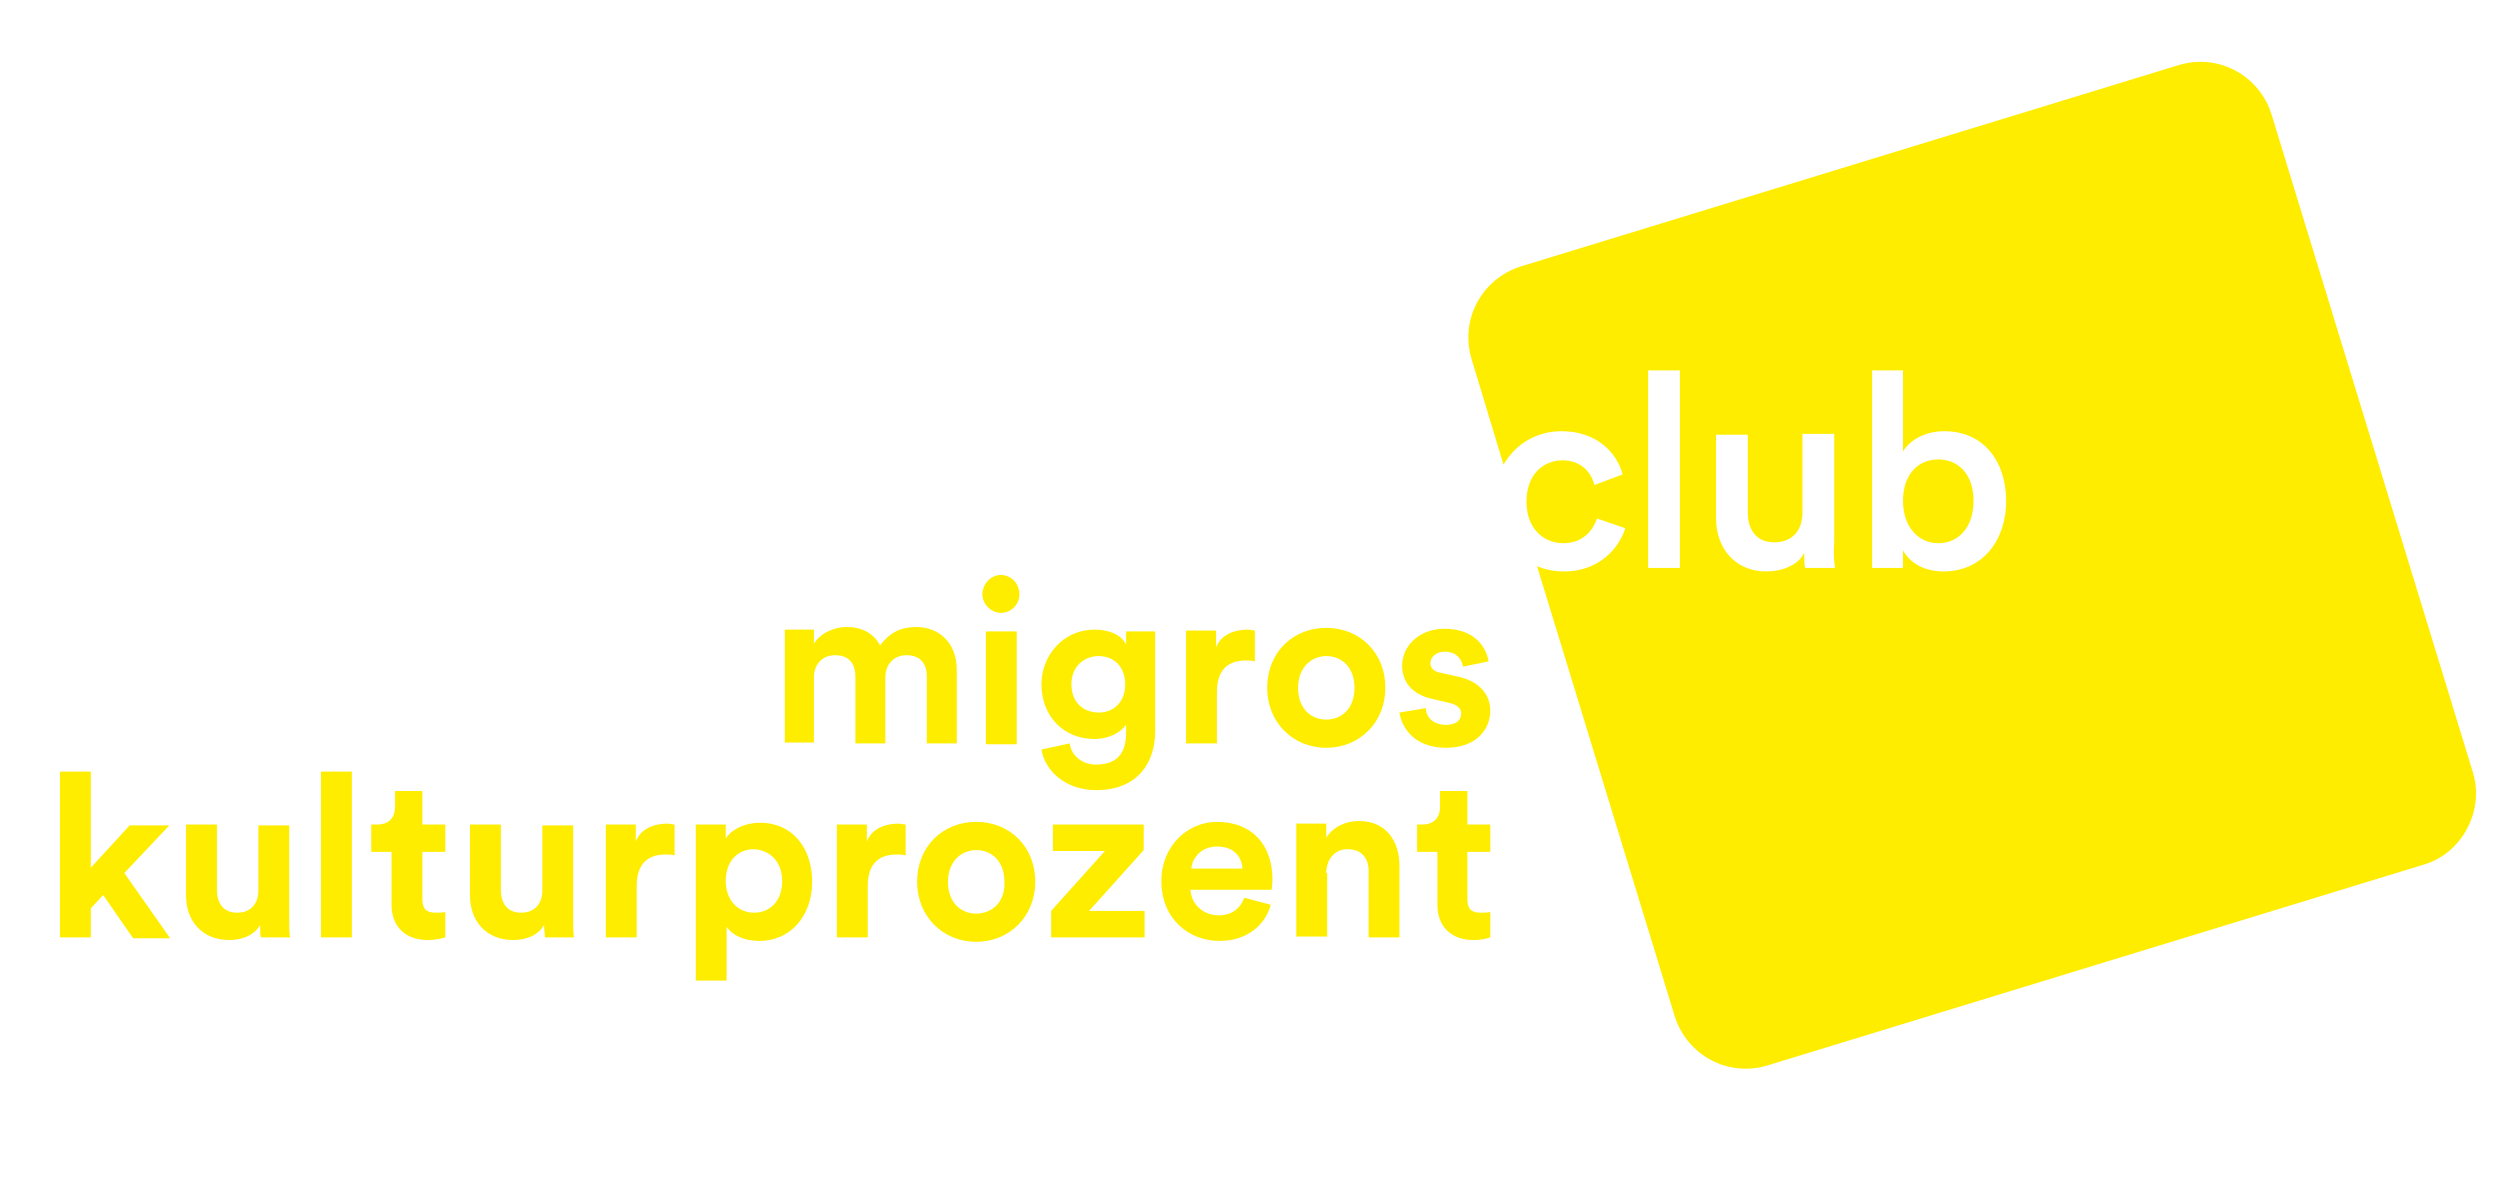 <?xml version="1.0" encoding="utf-8"?>
<!-- Generator: Adobe Illustrator 25.0.0, SVG Export Plug-In . SVG Version: 6.00 Build 0)  -->
<svg version="1.1" id="Ebene_1" xmlns="http://www.w3.org/2000/svg" xmlns:xlink="http://www.w3.org/1999/xlink" x="0px" y="0px"
	 viewBox="0 0 283.5 133.5" style="enable-background:new 0 0 283.5 133.5;" xml:space="preserve">
<style type="text/css">
	.st0{fill:#FFED00;}
</style>
<g>
	<path class="st0" d="M223.8,56.8c0-3-1.7-4.7-4-4.7c-2.3,0-4,1.7-4,4.7c0,3,1.8,4.8,4,4.8C222.1,61.6,223.8,59.8,223.8,56.8
		 M227.5,56.8c0,4.5-2.7,8-7.1,8c-2.1,0-3.8-0.9-4.6-2.4v2h-3.5V42h3.5v9.2c0.7-1.2,2.4-2.3,4.7-2.3C225,48.9,227.5,52.4,227.5,56.8
		 M208.1,64.4h-3.4c-0.1-0.3-0.1-1.1-0.1-1.7c-0.7,1.4-2.5,2.1-4.3,2.1c-3.6,0-5.7-2.7-5.7-6v-9.5h3.6v8.8c0,1.9,0.9,3.4,3,3.4
		c2.1,0,3.2-1.4,3.2-3.4v-8.9h3.6v12.3C207.9,62.9,208,63.8,208.1,64.4 M190.5,64.4h-3.6V42h3.6V64.4z M280.4,87.5l-22.8-74.5
		c-1.4-4.5-6.1-7-10.6-5.6l-74.5,22.8c-4.5,1.4-7,6.1-5.6,10.6l3.6,11.9c1.3-2.3,3.7-3.8,6.6-3.8c4,0,6.3,2.5,6.9,4.9l-3.2,1.2
		c-0.3-1.3-1.4-2.8-3.6-2.8c-2.2,0-4.1,1.6-4.1,4.7c0,3,1.9,4.7,4.2,4.7c2.3,0,3.4-1.6,3.8-2.8l3.2,1.1c-0.7,2.3-3,4.9-6.9,4.9
		c-1.1,0-2.2-0.2-3.1-0.6l15.6,51c1.4,4.5,6.1,7,10.6,5.6l74.5-22.8C279.2,96.7,281.8,91.9,280.4,87.5"/>
	<path class="st0" d="M166.4,89.7h-3.1v1.8c0,1.1-0.6,2-2,2h-0.6v3.1h2.3v6c0,2.5,1.6,4,4.1,4c1,0,1.6-0.2,1.9-0.3v-2.9
		c-0.2,0.1-0.6,0.1-1.1,0.1c-1,0-1.5-0.4-1.5-1.5v-5.4h2.6v-3.1h-2.6V89.7z M150.4,99c0-1.5,0.9-2.7,2.4-2.7c1.7,0,2.4,1.1,2.4,2.5
		v7.5h3.5v-8.1c0-2.8-1.5-5.1-4.6-5.1c-1.4,0-2.9,0.6-3.7,1.9v-1.6h-3.4v12.8h3.5V99z M141.1,101.8c-0.4,1.1-1.3,2-2.9,2
		c-1.7,0-3.1-1.2-3.2-2.9h9.2c0-0.1,0.1-0.6,0.1-1.1c0-4.1-2.4-6.6-6.3-6.6c-3.3,0-6.3,2.7-6.3,6.7c0,4.3,3.1,6.8,6.6,6.8
		c3.1,0,5.2-1.8,5.8-4.1L141.1,101.8z M135.1,98.5c0.1-1.2,1.1-2.5,2.9-2.5c2,0,2.8,1.2,2.9,2.5H135.1z M129.8,106.3v-3h-6.3
		l6.2-6.9v-2.9h-10.3v3h5.9l-6.1,6.8v3H129.8z M110.7,93.2c-3.8,0-6.7,2.8-6.7,6.8c0,3.9,2.9,6.8,6.7,6.8c3.8,0,6.7-2.9,6.7-6.8
		C117.4,96,114.5,93.2,110.7,93.2 M110.7,103.6c-1.7,0-3.2-1.2-3.2-3.6c0-2.4,1.6-3.6,3.2-3.6c1.7,0,3.2,1.2,3.2,3.6
		C114,102.4,112.4,103.6,110.7,103.6 M102.7,93.5c-0.3,0-0.5-0.1-0.8-0.1c-1.1,0-2.9,0.3-3.6,2v-1.9h-3.4v12.8h3.5v-5.8
		c0-2.8,1.5-3.6,3.3-3.6c0.3,0,0.7,0,1,0.1V93.5z M88.7,99.9c0,2.3-1.4,3.6-3.2,3.6c-1.8,0-3.2-1.4-3.2-3.6c0-2.3,1.4-3.6,3.2-3.6
		C87.3,96.4,88.7,97.7,88.7,99.9 M82.4,111.3v-6.2c0.6,0.9,1.9,1.6,3.7,1.6c3.6,0,6-2.9,6-6.7c0-3.8-2.2-6.7-5.9-6.7
		c-1.9,0-3.4,0.9-3.9,1.8v-1.6h-3.4v17.7H82.4z M76.5,93.5c-0.3,0-0.5-0.1-0.8-0.1c-1.1,0-2.9,0.3-3.6,2v-1.9h-3.4v12.8h3.5v-5.8
		c0-2.8,1.5-3.6,3.3-3.6c0.3,0,0.7,0,1,0.1V93.5z M61.8,106.3h3.3c-0.1-0.4-0.1-1.3-0.1-2.3V93.6h-3.5v7.4c0,1.5-0.9,2.5-2.4,2.5
		c-1.6,0-2.3-1.1-2.3-2.6v-7.4h-3.5v8.1c0,2.8,1.8,5,4.9,5c1.4,0,2.8-0.5,3.5-1.7C61.7,105.5,61.8,106.1,61.8,106.3 M47.9,89.7h-3.1
		v1.8c0,1.1-0.6,2-2,2h-0.7v3.1h2.3v6c0,2.5,1.6,4,4.1,4c1,0,1.6-0.2,2-0.3v-2.9c-0.2,0.1-0.6,0.1-1.1,0.1c-1,0-1.5-0.4-1.5-1.5
		v-5.4h2.6v-3.1h-2.6V89.7z M39.9,87.5h-3.5v18.8h3.5V87.5z M29.6,106.3h3.3c-0.1-0.4-0.1-1.3-0.1-2.3V93.6h-3.5v7.4
		c0,1.5-0.9,2.5-2.4,2.5c-1.6,0-2.3-1.1-2.3-2.6v-7.4h-3.5v8.1c0,2.8,1.8,5,4.9,5c1.4,0,2.8-0.5,3.5-1.7
		C29.5,105.5,29.5,106.1,29.6,106.3 M19.2,93.6h-4.5l-4.4,4.8V87.5H6.8v18.8h3.5V103l1.4-1.5l3.4,4.9h4.2l-5.2-7.4L19.2,93.6z"/>
	<path class="st0" d="M158.7,80.8c0.2,1.5,1.5,4,5.3,4c3.4,0,5-2.1,5-4.2c0-1.9-1.3-3.4-3.8-3.9l-1.8-0.4c-0.7-0.1-1.2-0.5-1.2-1.1
		c0-0.7,0.7-1.3,1.6-1.3c1.5,0,2,1,2.1,1.7l2.9-0.6c-0.2-1.4-1.4-3.7-5-3.7c-2.8,0-4.8,1.9-4.8,4.2c0,1.8,1.1,3.3,3.6,3.8l1.7,0.4
		c1,0.2,1.4,0.7,1.4,1.2c0,0.7-0.5,1.3-1.7,1.3c-1.5,0-2.3-0.9-2.3-1.9L158.7,80.8z M150.4,71.2c-3.8,0-6.7,2.8-6.7,6.8
		c0,3.9,2.9,6.8,6.7,6.8c3.8,0,6.7-2.9,6.7-6.8C157.1,74,154.2,71.2,150.4,71.2 M150.4,81.6c-1.7,0-3.2-1.2-3.2-3.6
		c0-2.4,1.6-3.6,3.2-3.6c1.7,0,3.2,1.2,3.2,3.6C153.6,80.4,152.1,81.6,150.4,81.6 M142.3,71.5c-0.3,0-0.5-0.1-0.8-0.1
		c-1.1,0-2.9,0.3-3.6,2v-1.9h-3.4v12.8h3.5v-5.8c0-2.8,1.5-3.6,3.3-3.6c0.3,0,0.6,0,1,0.1V71.5z M124.6,80.8c-1.8,0-3.1-1.2-3.1-3.2
		c0-2,1.4-3.2,3.1-3.2c1.7,0,3,1.2,3,3.2C127.6,79.5,126.4,80.8,124.6,80.8 M118.1,85c0.4,2.4,2.7,4.6,6.2,4.6
		c4.8,0,6.7-3.2,6.7-6.7V71.6h-3.3v1.5c-0.4-0.9-1.6-1.7-3.6-1.7c-3.5,0-6,2.9-6,6.2c0,3.6,2.5,6.2,6,6.2c1.8,0,3-0.8,3.6-1.6v0.9
		c0,2.5-1.2,3.6-3.4,3.6c-1.6,0-2.8-1-3-2.4L118.1,85z M111.4,67.4c0,1.1,1,2.1,2.1,2.1c1.2,0,2.1-1,2.1-2.1c0-1.2-0.9-2.2-2.1-2.2
		C112.4,65.2,111.4,66.2,111.4,67.4 M115.3,71.6h-3.5v12.8h3.5V71.6z M92.3,84.3v-7.5c0-1.4,0.9-2.5,2.4-2.5c1.6,0,2.3,1,2.3,2.4
		v7.6h3.4v-7.5c0-1.4,0.9-2.5,2.4-2.5c1.6,0,2.3,1,2.3,2.4v7.6h3.4v-8.3c0-3.4-2.3-4.9-4.6-4.9c-1.7,0-3,0.6-4.1,2.1
		c-0.7-1.4-2.1-2.1-3.8-2.1c-1.4,0-3,0.7-3.7,1.9v-1.6h-3.3v12.8H92.3z"/>
</g>
</svg>
